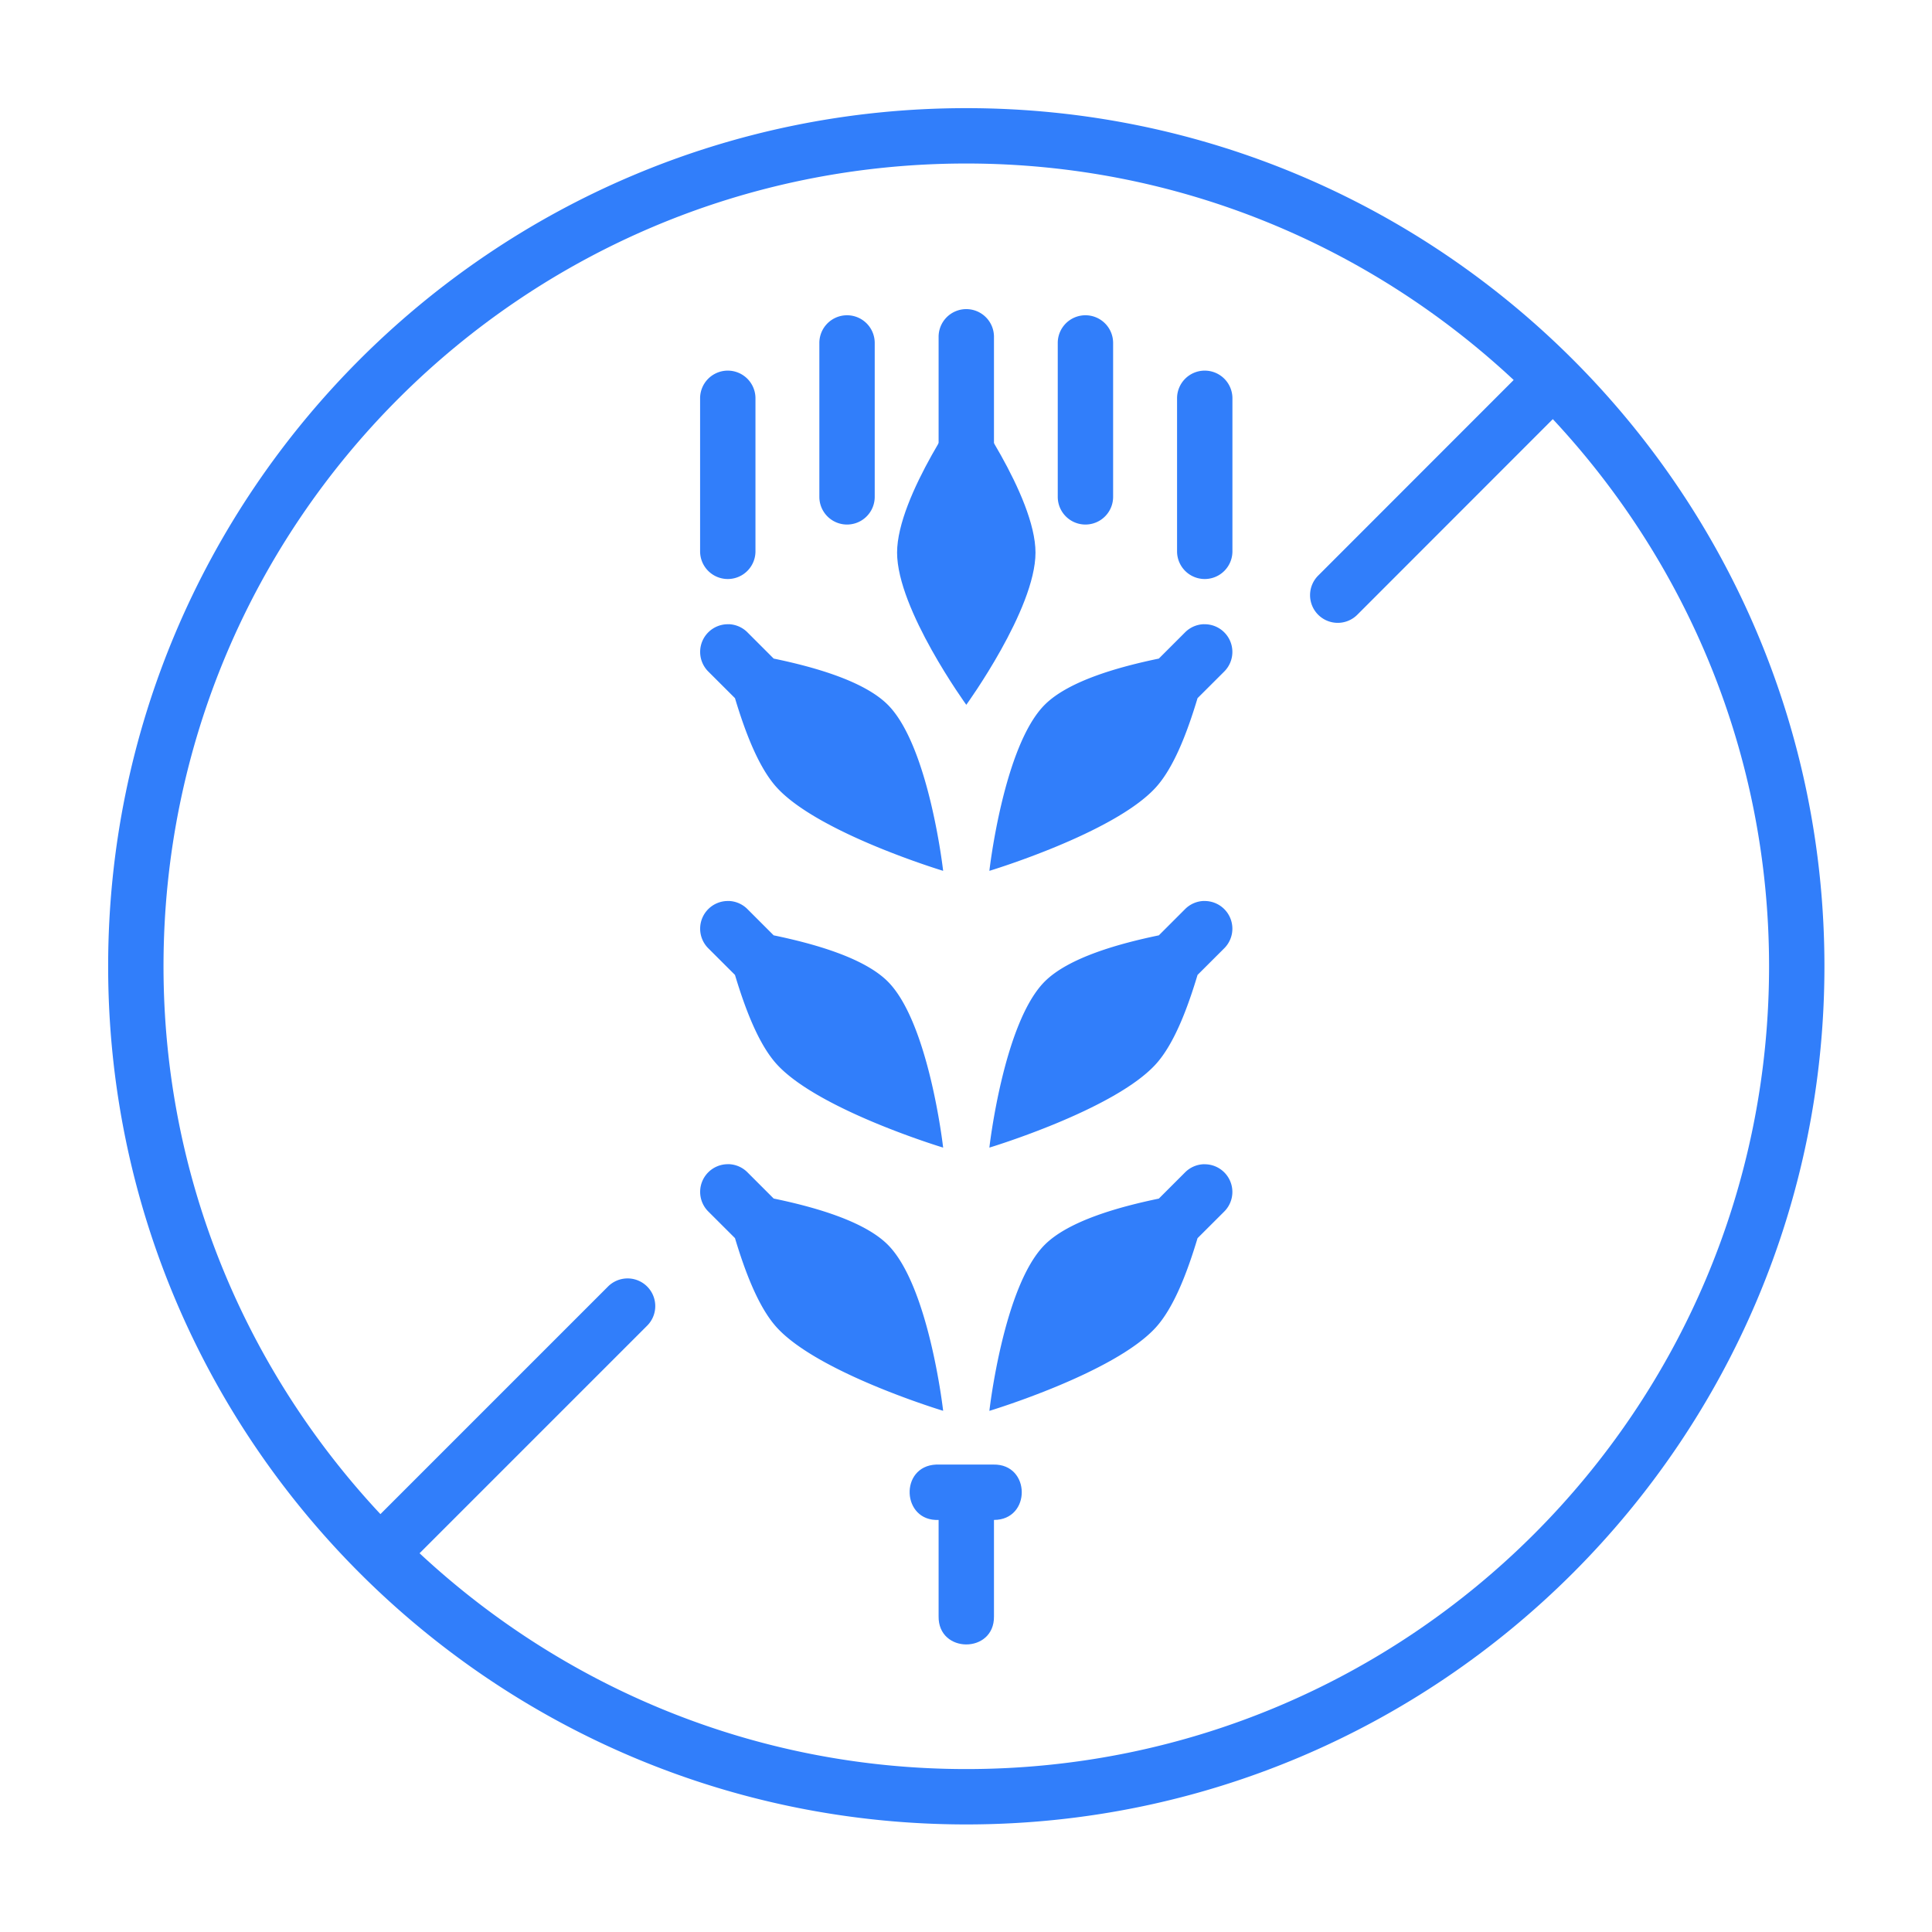 <svg id="SvgjsSvg1046" width="288" height="288" xmlns="http://www.w3.org/2000/svg" version="1.1" xmlns:xlink="http://www.w3.org/1999/xlink" xmlns:svgjs="http://svgjs.com/svgjs"><defs id="SvgjsDefs1047"></defs><g id="SvgjsG1048" transform="matrix(0.917,0,0,0.917,11.995,11.995)"><!--?xml version="1.0" encoding="UTF-8" standalone="no"?--><svg xmlns:dc="http://purl.org/dc/elements/1.1/" xmlns:cc="http://creativecommons.org/ns#" xmlns:rdf="http://www.w3.org/1999/02/22-rdf-syntax-ns#" xmlns:svg="http://www.w3.org/2000/svg" xmlns="http://www.w3.org/2000/svg" xmlns:sodipodi="http://sodipodi.sourceforge.net/DTD/sodipodi-0.dtd" xmlns:inkscape="http://www.inkscape.org/namespaces/inkscape" width="288" height="288" viewBox="0 0 32 32" id="svg17515" version="1.1" inkscape:version="0.91 r13725" sodipodi:docname="wheat-gluten-free-allergen-allergy-antigen-prohibited.svg">
  <defs id="defs17517">
    <pattern y="0" x="0" height="6" width="6" patternUnits="userSpaceOnUse" id="EMFhbasepattern"></pattern>
  </defs>
  <sodipodi:namedview id="base" pagecolor="#ffffff" bordercolor="#666666" borderopacity="1.0" inkscape:pageopacity="0.0" inkscape:pageshadow="2" inkscape:zoom="8.3959724" inkscape:cx="-6.7175475" inkscape:cy="14.493307" inkscape:document-units="px" inkscape:current-layer="layer1" showgrid="false" units="px" inkscape:window-width="1366" inkscape:window-height="716" inkscape:window-x="-8" inkscape:window-y="-8" inkscape:window-maximized="1"></sodipodi:namedview>
  
  <g inkscape:label="Layer 1" inkscape:groupmode="layer" id="layer1" transform="translate(0,-1020.362)" fill="#4597ff" class="color000 svgShape">
    <path style="color: rgb(0, 0, 0); font: medium sans-serif; text-indent: 0px; text-align: start; text-decoration: none solid rgb(0, 0, 0); letter-spacing: normal; word-spacing: normal; text-transform: none; direction: ltr; writing-mode: lr-tb; baseline-shift: baseline; text-anchor: start; white-space: normal; clip-rule: nonzero; display: inline; overflow: visible; visibility: visible; opacity: 1; isolation: auto; mix-blend-mode: normal; color-interpolation: srgb; color-interpolation-filters: linearrgb; fill-opacity: 1; fill-rule: evenodd; stroke: none; stroke-width: 1; stroke-linecap: round; stroke-linejoin: round; stroke-miterlimit: 4; stroke-dasharray: none; stroke-dashoffset: 0; stroke-opacity: 1; color-rendering: auto; image-rendering: auto; shape-rendering: auto; text-rendering: auto;" d="m 16,1020.862 c -8.555,0 -15.5,6.946 -15.5,15.5 0,8.555 6.946,15.5 15.5,15.5 8.555,0 15.5,-6.946 15.5,-15.5 0,-8.555 -6.946,-15.5 -15.5,-15.5 z m 0,1 c 3.828,0 7.296,1.491 9.887,3.91 l -3.525,3.527 a 0.5,0.5 0 1 0 0.707,0.707 l 3.525,-3.527 c 2.417,2.59 3.906,6.057 3.906,9.883 0,8.014 -6.486,14.5 -14.5,14.5 -3.821,0 -7.286,-1.487 -9.875,-3.898 l 4.107,-4.107 a 0.5,0.5 0 0 0 -0.363,-0.857 0.5,0.5 0 0 0 -0.344,0.15 l -4.107,4.107 C 2.994,1043.665 1.5,1040.194 1.5,1036.362 c 0,-8.014 6.486,-14.5 14.5,-14.5 z" id="path11462" inkscape:connector-curvature="0" fill="#317efa" class="colorrgb596061 svgShape"></path>
    <path sodipodi:nodetypes="cacac" inkscape:connector-curvature="0" id="path19676-05-1-2-8" d="m 16,1031.639 c 0,0 1.25,-1.725 1.25,-2.749 0,-1.024 -1.25,-2.749 -1.25,-2.749 0,0 -1.25,1.725 -1.25,2.749 0,1.025 1.25,2.749 1.25,2.749 z" style="fill-rule: evenodd; stroke: none; stroke-width: 1; stroke-linecap: round; stroke-linejoin: round; stroke-miterlimit: 4; stroke-dasharray: none; stroke-opacity: 1;" fill="#317efa" class="colorrgb596061 svgShape"></path>
    <path style="color: rgb(0, 0, 0); font: medium sans-serif; text-indent: 0px; text-align: start; text-decoration: none solid rgb(0, 0, 0); letter-spacing: normal; word-spacing: normal; text-transform: none; direction: ltr; writing-mode: lr-tb; baseline-shift: baseline; text-anchor: start; white-space: normal; clip-rule: nonzero; display: inline; overflow: visible; visibility: visible; opacity: 1; isolation: auto; mix-blend-mode: normal; color-interpolation: srgb; color-interpolation-filters: linearrgb; fill-opacity: 1; fill-rule: evenodd; stroke: none; stroke-width: 1; stroke-linecap: round; stroke-linejoin: round; stroke-miterlimit: 4; stroke-dasharray: none; stroke-dashoffset: 0; stroke-opacity: 1; color-rendering: auto; image-rendering: auto; shape-rendering: auto; text-rendering: auto;" d="m 13.838,1024.603 a 0.5,0.5 0 0 0 -0.492,0.508 l 0,2.772 a 0.5,0.5 0 1 0 1,0 l 0,-2.772 a 0.5,0.5 0 0 0 -0.508,-0.508 z" id="path19678-9-4-6-8" inkscape:connector-curvature="0" fill="#317efa" class="colorrgb596061 svgShape"></path>
    <path style="color: rgb(0, 0, 0); font: medium sans-serif; text-indent: 0px; text-align: start; text-decoration: none solid rgb(0, 0, 0); letter-spacing: normal; word-spacing: normal; text-transform: none; direction: ltr; writing-mode: lr-tb; baseline-shift: baseline; text-anchor: start; white-space: normal; clip-rule: nonzero; display: inline; overflow: visible; visibility: visible; opacity: 1; isolation: auto; mix-blend-mode: normal; color-interpolation: srgb; color-interpolation-filters: linearrgb; fill-opacity: 1; fill-rule: evenodd; stroke: none; stroke-width: 1; stroke-linecap: round; stroke-linejoin: round; stroke-miterlimit: 4; stroke-dasharray: none; stroke-dashoffset: 0; stroke-opacity: 1; color-rendering: auto; image-rendering: auto; shape-rendering: auto; text-rendering: auto;" d="m 11.684,1025.603 a 0.5,0.5 0 0 0 -0.492,0.506 l 0,2.758 a 0.5,0.5 0 1 0 1,0 l 0,-2.758 a 0.5,0.5 0 0 0 -0.508,-0.506 z" id="path19674-2-0-8-0" inkscape:connector-curvature="0" fill="#317efa" class="colorrgb596061 svgShape"></path>
    <path style="color: rgb(0, 0, 0); font: medium sans-serif; text-indent: 0px; text-align: start; text-decoration: none solid rgb(0, 0, 0); letter-spacing: normal; word-spacing: normal; text-transform: none; direction: ltr; writing-mode: lr-tb; baseline-shift: baseline; text-anchor: start; white-space: normal; clip-rule: nonzero; display: inline; overflow: visible; visibility: visible; opacity: 1; isolation: auto; mix-blend-mode: normal; color-interpolation: srgb; color-interpolation-filters: linearrgb; fill-opacity: 1; fill-rule: evenodd; stroke: none; stroke-width: 1; stroke-linecap: round; stroke-linejoin: round; stroke-miterlimit: 4; stroke-dasharray: none; stroke-dashoffset: 0; stroke-opacity: 1; color-rendering: auto; image-rendering: auto; shape-rendering: auto; text-rendering: auto;" d="m 15.455,1045.362 c -0.667,0.03 -0.622,1.03 0.045,1 l 0,1.742 c -0.01,0.676 1.01,0.676 1,0 l 0,-1.742 c 0.675,0 0.667,-1.013 -0.01,-1 -0.343,0 -0.699,0 -1.037,0 z" id="path19684-7-9-2-3" inkscape:connector-curvature="0" sodipodi:nodetypes="cccccccc" fill="#317efa" class="colorrgb596061 svgShape"></path>
    <path style="color: rgb(0, 0, 0); font: medium sans-serif; text-indent: 0px; text-align: start; text-decoration: none solid rgb(0, 0, 0); letter-spacing: normal; word-spacing: normal; text-transform: none; direction: ltr; writing-mode: lr-tb; baseline-shift: baseline; text-anchor: start; white-space: normal; clip-rule: nonzero; display: inline; overflow: visible; visibility: visible; opacity: 1; isolation: auto; mix-blend-mode: normal; color-interpolation: srgb; color-interpolation-filters: linearrgb; fill-opacity: 1; fill-rule: evenodd; stroke: none; stroke-width: 1; stroke-linecap: round; stroke-linejoin: round; stroke-miterlimit: 4; stroke-dasharray: none; stroke-dashoffset: 0; stroke-opacity: 1; color-rendering: auto; image-rendering: auto; shape-rendering: auto; text-rendering: auto;" d="M 15.992,1024.492 A 0.5,0.5 0 0 0 15.5,1024.998 l 0,2.225 a 0.5,0.5 0 1 0 1,0 l 0,-2.225 a 0.5,0.5 0 0 0 -0.508,-0.506 z" id="path19680-5-1-9-7" inkscape:connector-curvature="0" fill="#317efa" class="colorrgb596061 svgShape"></path>
    <path style="color: rgb(0, 0, 0); font: medium sans-serif; text-indent: 0px; text-align: start; text-decoration: none solid rgb(0, 0, 0); letter-spacing: normal; word-spacing: normal; text-transform: none; direction: ltr; writing-mode: lr-tb; baseline-shift: baseline; text-anchor: start; white-space: normal; clip-rule: nonzero; display: inline; overflow: visible; visibility: visible; opacity: 1; isolation: auto; mix-blend-mode: normal; color-interpolation: srgb; color-interpolation-filters: linearrgb; fill-opacity: 1; fill-rule: evenodd; stroke: none; stroke-width: 1; stroke-linecap: round; stroke-linejoin: round; stroke-miterlimit: 4; stroke-dasharray: none; stroke-dashoffset: 0; stroke-opacity: 1; color-rendering: auto; image-rendering: auto; shape-rendering: auto; text-rendering: auto;" d="m 20.299,1025.603 a 0.5,0.5 0 0 0 -0.492,0.506 l 0,2.758 a 0.5,0.5 0 1 0 1,0 l 0,-2.758 a 0.5,0.5 0 0 0 -0.508,-0.506 z" id="path28502" inkscape:connector-curvature="0" fill="#317efa" class="colorrgb596061 svgShape"></path>
    <path style="color: rgb(0, 0, 0); font: medium sans-serif; text-indent: 0px; text-align: start; text-decoration: none solid rgb(0, 0, 0); letter-spacing: normal; word-spacing: normal; text-transform: none; direction: ltr; writing-mode: lr-tb; baseline-shift: baseline; text-anchor: start; white-space: normal; clip-rule: nonzero; display: inline; overflow: visible; visibility: visible; opacity: 1; isolation: auto; mix-blend-mode: normal; color-interpolation: srgb; color-interpolation-filters: linearrgb; fill-opacity: 1; fill-rule: evenodd; stroke: none; stroke-width: 1; stroke-linecap: round; stroke-linejoin: round; stroke-miterlimit: 4; stroke-dasharray: none; stroke-dashoffset: 0; stroke-opacity: 1; color-rendering: auto; image-rendering: auto; shape-rendering: auto; text-rendering: auto;" d="m 18.146,1024.603 a 0.5,0.5 0 0 0 -0.494,0.508 l 0,2.772 a 0.5,0.5 0 1 0 1,0 l 0,-2.772 a 0.5,0.5 0 0 0 -0.506,-0.508 z" id="path28504" inkscape:connector-curvature="0" fill="#317efa" class="colorrgb596061 svgShape"></path>
    <path inkscape:connector-curvature="0" style="fill-rule: evenodd; stroke: none; stroke-width: 1; stroke-linecap: round; stroke-linejoin: round; stroke-miterlimit: 4; stroke-dasharray: none; stroke-opacity: 1;" d="m 11.706,1039.936 a 0.5,0.5 0 0 1 0.344,0.15 l 0.471,0.471 c 0.714,0.148 1.627,0.4 2.061,0.834 0.745,0.745 1,3 1,3 0,0 -2.243,-0.677 -3,-1.5 -0.341,-0.37 -0.586,-1.04 -0.76,-1.619 l -0.479,-0.478 a 0.5,0.5 0 0 1 0.363,-0.857 z" id="path11942" fill="#317efa" class="colorrgb596061 svgShape"></path>
    <path inkscape:connector-curvature="0" id="path11944" d="m 20.293,1039.937 a 0.5,0.5 0 0 0 -0.344,0.15 l -0.471,0.471 c -0.714,0.148 -1.627,0.4 -2.061,0.834 -0.745,0.745 -1,3 -1,3 0,0 2.243,-0.677 3,-1.5 0.341,-0.37 0.586,-1.04 0.76,-1.619 l 0.479,-0.478 a 0.5,0.5 0 0 0 -0.363,-0.857 z" style="fill-rule: evenodd; stroke: none; stroke-width: 1; stroke-linecap: round; stroke-linejoin: round; stroke-miterlimit: 4; stroke-dasharray: none; stroke-opacity: 1;" fill="#317efa" class="colorrgb596061 svgShape"></path>
    <path id="path11935" d="m 11.706,1035.182 a 0.5,0.5 0 0 1 0.344,0.15 l 0.471,0.471 c 0.714,0.148 1.627,0.4 2.061,0.834 0.745,0.745 1,3 1,3 0,0 -2.243,-0.677 -3,-1.5 -0.341,-0.37 -0.586,-1.04 -0.76,-1.619 l -0.479,-0.478 a 0.5,0.5 0 0 1 0.363,-0.857 z" style="fill-rule: evenodd; stroke: none; stroke-width: 1; stroke-linecap: round; stroke-linejoin: round; stroke-miterlimit: 4; stroke-dasharray: none; stroke-opacity: 1;" inkscape:connector-curvature="0" fill="#317efa" class="colorrgb596061 svgShape"></path>
    <path inkscape:connector-curvature="0" style="fill-rule: evenodd; stroke: none; stroke-width: 1; stroke-linecap: round; stroke-linejoin: round; stroke-miterlimit: 4; stroke-dasharray: none; stroke-opacity: 1;" d="m 20.293,1035.182 a 0.5,0.5 0 0 0 -0.344,0.15 l -0.471,0.471 c -0.714,0.148 -1.627,0.4 -2.061,0.834 -0.745,0.745 -1,3 -1,3 0,0 2.243,-0.677 3,-1.5 0.341,-0.37 0.586,-1.04 0.76,-1.619 l 0.479,-0.478 a 0.5,0.5 0 0 0 -0.363,-0.857 z" id="path19662-1-3-9-9" fill="#317efa" class="colorrgb596061 svgShape"></path>
    <path inkscape:connector-curvature="0" style="fill-rule: evenodd; stroke: none; stroke-width: 1; stroke-linecap: round; stroke-linejoin: round; stroke-miterlimit: 4; stroke-dasharray: none; stroke-opacity: 1;" d="m 11.706,1030.183 a 0.5,0.5 0 0 1 0.344,0.15 l 0.471,0.471 c 0.714,0.148 1.627,0.4 2.061,0.834 0.745,0.745 1,3 1,3 0,0 -2.243,-0.677 -3,-1.5 -0.341,-0.37 -0.586,-1.04 -0.76,-1.619 l -0.479,-0.478 a 0.5,0.5 0 0 1 0.363,-0.857 z" id="path11948" fill="#317efa" class="colorrgb596061 svgShape"></path>
    <path inkscape:connector-curvature="0" id="path11950" d="m 20.293,1030.183 a 0.5,0.5 0 0 0 -0.344,0.15 l -0.471,0.471 c -0.714,0.148 -1.627,0.4 -2.061,0.834 -0.745,0.745 -1,3 -1,3 0,0 2.243,-0.677 3,-1.5 0.341,-0.37 0.586,-1.04 0.76,-1.619 l 0.479,-0.478 a 0.5,0.5 0 0 0 -0.363,-0.857 z" style="fill-rule: evenodd; stroke: none; stroke-width: 1; stroke-linecap: round; stroke-linejoin: round; stroke-miterlimit: 4; stroke-dasharray: none; stroke-opacity: 1;" fill="#317efa" class="colorrgb596061 svgShape"></path>
  </g>

	</svg>
</g></svg>